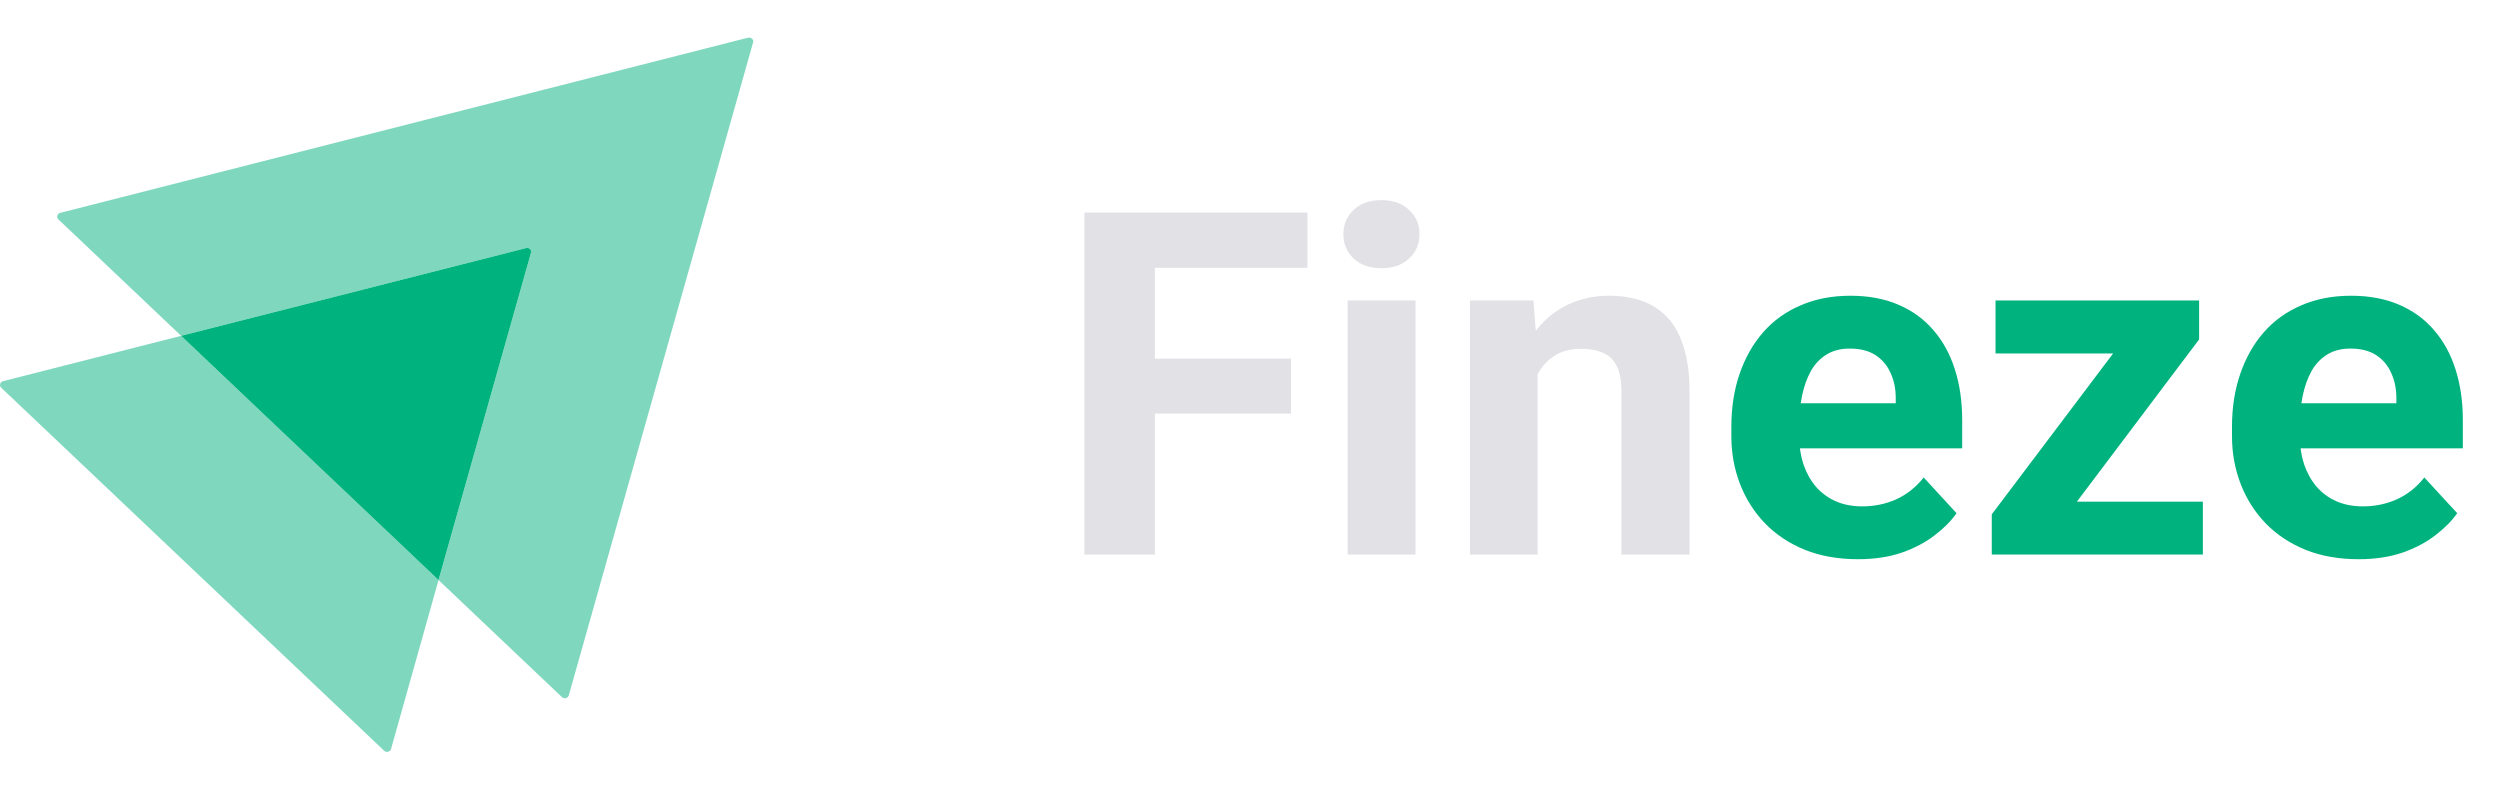 <svg width="133" height="42" viewBox="0 0 133 42" fill="none" xmlns="http://www.w3.org/2000/svg">
<path opacity="0.5" d="M40.065 2.257L30.26 36.992C30.21 37.149 30.011 37.197 29.895 37.086L23.33 30.858L28.249 13.451C28.299 13.294 28.149 13.152 27.983 13.199L9.636 17.866L3.105 11.67C2.989 11.559 3.039 11.37 3.205 11.323L39.799 2.004C39.965 1.973 40.115 2.115 40.065 2.257Z" fill="#00B37E"/>
<path opacity="0.5" d="M23.33 30.858L20.804 39.845C20.754 40.003 20.554 40.05 20.438 39.94L0.063 20.625C-0.053 20.515 -0.003 20.326 0.163 20.278L9.636 17.866L23.33 30.858Z" fill="#00B37E"/>
<path d="M28.248 13.451L23.329 30.858L9.635 17.866L27.983 13.199C28.149 13.152 28.298 13.293 28.248 13.451Z" fill="#00B37E"/>
<path d="M61.438 11.31V29.5H57.69V11.31H61.438ZM68.683 19.081V22.004H60.413V19.081H68.683ZM69.558 11.31V14.246H60.413V11.31H69.558ZM75.305 15.983V29.5H71.694V15.983H75.305ZM71.469 12.46C71.469 11.935 71.653 11.502 72.019 11.161C72.386 10.819 72.877 10.648 73.493 10.648C74.101 10.648 74.588 10.819 74.955 11.161C75.33 11.502 75.517 11.935 75.517 12.46C75.517 12.985 75.33 13.418 74.955 13.759C74.588 14.101 74.101 14.271 73.493 14.271C72.877 14.271 72.386 14.101 72.019 13.759C71.653 13.418 71.469 12.985 71.469 12.46ZM81.801 18.869V29.5H78.203V15.983H81.576L81.801 18.869ZM81.276 22.267H80.302C80.302 21.267 80.431 20.368 80.689 19.568C80.947 18.76 81.31 18.073 81.776 17.507C82.242 16.932 82.796 16.495 83.438 16.195C84.087 15.887 84.812 15.733 85.611 15.733C86.244 15.733 86.823 15.825 87.348 16.008C87.873 16.191 88.322 16.483 88.697 16.882C89.08 17.282 89.372 17.811 89.572 18.469C89.78 19.127 89.884 19.93 89.884 20.88V29.5H86.261V20.867C86.261 20.268 86.178 19.801 86.011 19.468C85.844 19.135 85.599 18.902 85.274 18.769C84.957 18.627 84.566 18.556 84.1 18.556C83.617 18.556 83.196 18.652 82.838 18.844C82.488 19.035 82.197 19.302 81.963 19.643C81.739 19.976 81.568 20.368 81.451 20.817C81.335 21.267 81.276 21.75 81.276 22.267Z" fill="#E1E1E6"/>
<path d="M98.841 29.75C97.792 29.75 96.851 29.583 96.018 29.25C95.185 28.909 94.477 28.438 93.894 27.838C93.319 27.239 92.878 26.543 92.57 25.752C92.262 24.953 92.108 24.103 92.108 23.204V22.704C92.108 21.68 92.253 20.742 92.545 19.893C92.836 19.044 93.253 18.306 93.794 17.682C94.344 17.057 95.01 16.578 95.793 16.245C96.576 15.904 97.459 15.733 98.441 15.733C99.399 15.733 100.249 15.891 100.99 16.208C101.731 16.524 102.352 16.974 102.851 17.557C103.359 18.14 103.743 18.839 104.001 19.656C104.259 20.463 104.388 21.363 104.388 22.354V23.853H93.644V21.455H100.853V21.18C100.853 20.68 100.761 20.235 100.578 19.843C100.403 19.443 100.136 19.127 99.778 18.894C99.42 18.66 98.962 18.544 98.404 18.544C97.929 18.544 97.521 18.648 97.18 18.856C96.838 19.064 96.559 19.356 96.343 19.731C96.134 20.105 95.976 20.547 95.868 21.055C95.768 21.555 95.718 22.104 95.718 22.704V23.204C95.718 23.745 95.793 24.245 95.943 24.703C96.101 25.161 96.322 25.556 96.605 25.89C96.897 26.223 97.246 26.481 97.654 26.664C98.071 26.847 98.541 26.939 99.066 26.939C99.716 26.939 100.32 26.814 100.878 26.564C101.444 26.306 101.931 25.919 102.339 25.402L104.088 27.301C103.805 27.709 103.418 28.101 102.926 28.476C102.443 28.85 101.86 29.159 101.177 29.4C100.494 29.633 99.716 29.75 98.841 29.75ZM117.193 26.689V29.5H106.924V26.689H117.193ZM116.993 18.057L108.373 29.5H105.962V27.364L114.545 15.983H116.993V18.057ZM115.719 15.983V18.806H106.162V15.983H115.719ZM125.476 29.75C124.427 29.75 123.485 29.583 122.653 29.25C121.82 28.909 121.112 28.438 120.529 27.838C119.954 27.239 119.513 26.543 119.205 25.752C118.896 24.953 118.742 24.103 118.742 23.204V22.704C118.742 21.68 118.888 20.742 119.18 19.893C119.471 19.044 119.887 18.306 120.429 17.682C120.979 17.057 121.645 16.578 122.428 16.245C123.211 15.904 124.093 15.733 125.076 15.733C126.034 15.733 126.883 15.891 127.625 16.208C128.366 16.524 128.986 16.974 129.486 17.557C129.994 18.14 130.377 18.839 130.635 19.656C130.894 20.463 131.023 21.363 131.023 22.354V23.853H120.279V21.455H127.487V21.18C127.487 20.68 127.396 20.235 127.212 19.843C127.038 19.443 126.771 19.127 126.413 18.894C126.055 18.66 125.597 18.544 125.039 18.544C124.564 18.544 124.156 18.648 123.814 18.856C123.473 19.064 123.194 19.356 122.977 19.731C122.769 20.105 122.611 20.547 122.503 21.055C122.403 21.555 122.353 22.104 122.353 22.704V23.204C122.353 23.745 122.428 24.245 122.578 24.703C122.736 25.161 122.957 25.556 123.24 25.89C123.531 26.223 123.881 26.481 124.289 26.664C124.706 26.847 125.176 26.939 125.701 26.939C126.35 26.939 126.954 26.814 127.512 26.564C128.079 26.306 128.566 25.919 128.974 25.402L130.723 27.301C130.44 27.709 130.052 28.101 129.561 28.476C129.078 28.85 128.495 29.159 127.812 29.4C127.129 29.633 126.35 29.75 125.476 29.75Z" fill="#00B37E"/>
</svg>
